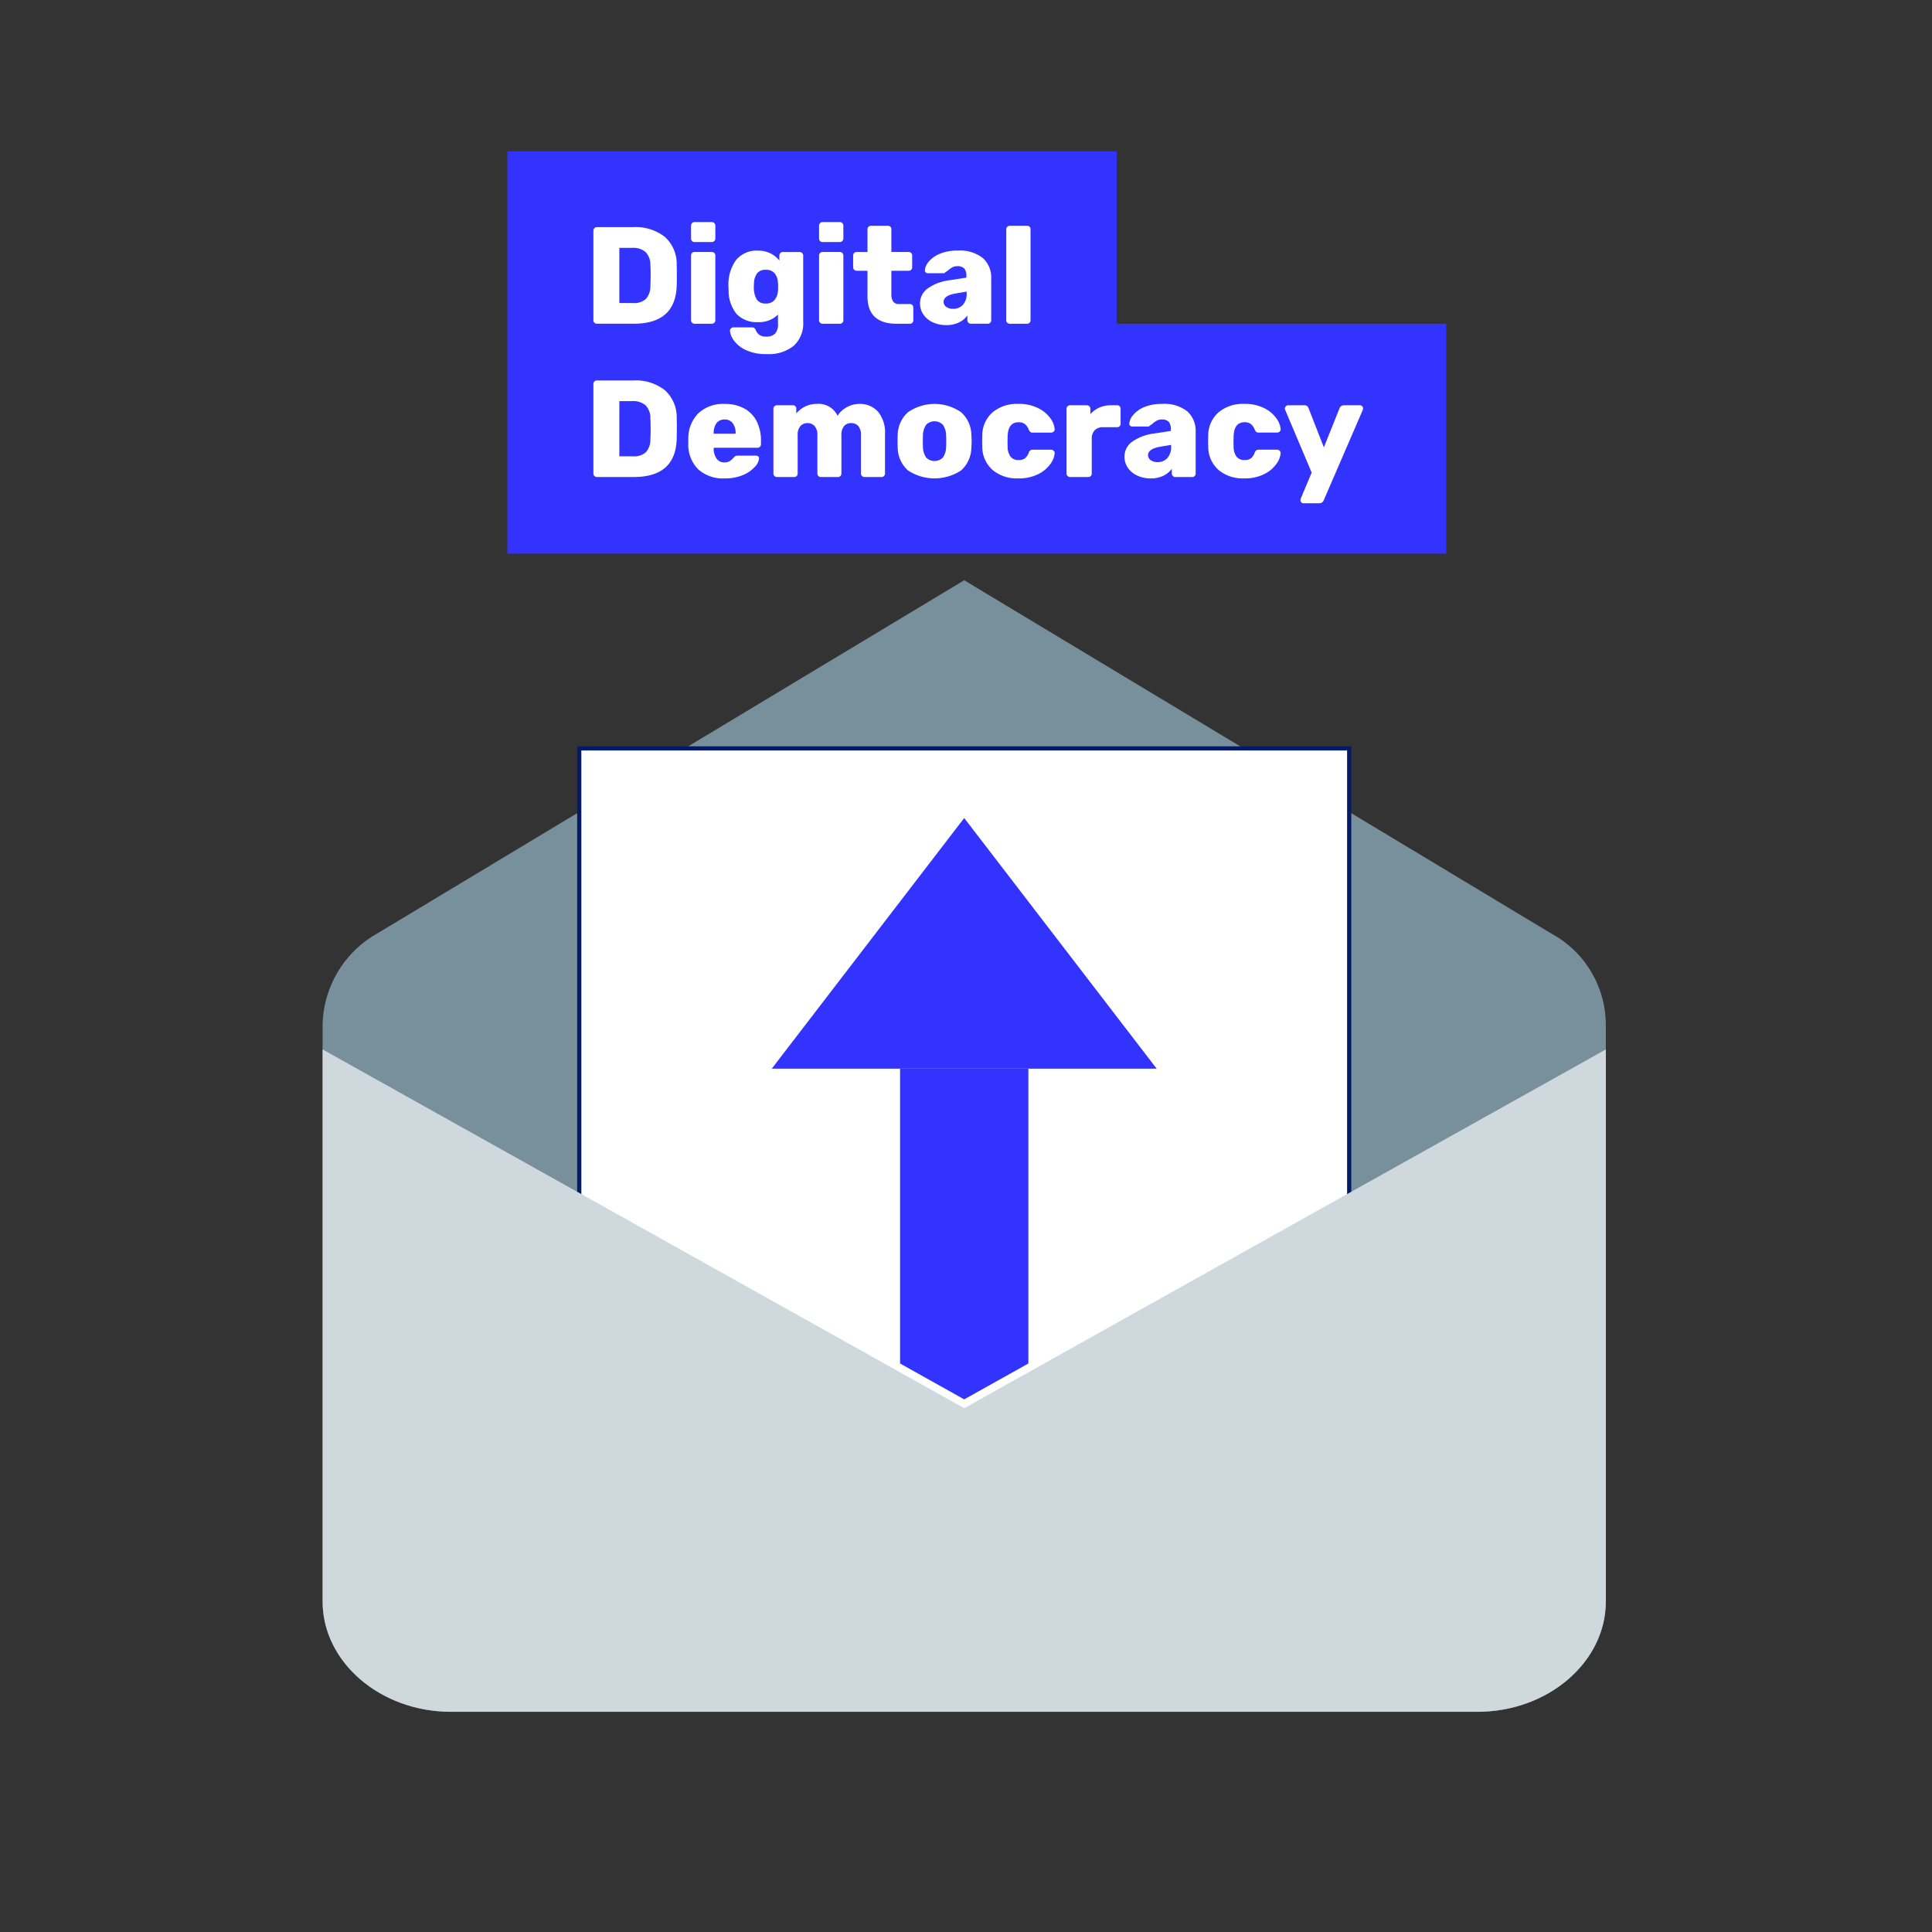 <svg id="icons" xmlns="http://www.w3.org/2000/svg" width="100" height="100" viewBox="0 0 100 100"><rect x="0" y="0" width="100" height="100" fill="#333333" stroke="none"/><title>misc</title><path d="M76.475,88.602H23.34c-3.653,0-6.642-2.571-6.642-5.714V53.033a5.557,5.557,0,0,1,2.823-4.714L49.907,30.034,80.294,48.319a5.386,5.386,0,0,1,2.823,4.714v29.855C83.117,86.03,80.128,88.602,76.475,88.602Z" fill="#78909c"/><path d="M29.982,38.737H69.834V77.174H29.982Z" fill="#fff" stroke="#041a66" stroke-miterlimit="10" stroke-width="0.217"/><path d="M49.907,42.341,39.945,55.316h19.926Z" fill="#33f"/><path d="M76.475,88.602H23.34c-3.653,0-6.642-2.571-6.642-5.714V54.318l33.21,18.57,33.21-18.57V82.888C83.117,86.03,80.128,88.602,76.475,88.602Z" fill="#cfd8dc"/><path d="M49.907,72.431l3.321-1.857V55.316H46.587V70.574Z" fill="#33f"/><polygon points="57.798 16.756 57.798 7.832 26.262 7.832 26.262 16.756 26.262 17.749 26.262 28.657 74.855 28.657 74.855 16.756 57.798 16.756" fill="#33f"/><path d="M30.767,16.704a.172.172,0,0,1-.053-.125V11.944a.185.185,0,0,1,.05-.132.168.168,0,0,1,.128-.054H32.77a2.443,2.443,0,0,1,1.642.503,1.883,1.883,0,0,1,.614,1.446q.007.207.007.55t-.007.543q-.071,1.957-2.221,1.956H30.892A.171.171,0,0,1,30.767,16.704Zm2.003-1.018a.905.905,0,0,0,.664-.214.984.984,0,0,0,.229-.685q.014-.207.014-.536t-.014-.528a.929.929,0,0,0-.246-.675.962.962,0,0,0-.682-.218h-.678v2.856Z" fill="#fff"/><path d="M35.819,12.476a.186.186,0,0,1-.05-.132V11.68a.18.18,0,0,1,.053-.132.172.172,0,0,1,.125-.054H36.84a.183.183,0,0,1,.186.18v.67a.182.182,0,0,1-.179.185h-.899A.168.168,0,0,1,35.819,12.476Zm.004,4.227a.172.172,0,0,1-.053-.125V13.222a.168.168,0,0,1,.053-.129.178.178,0,0,1,.125-.05H36.84a.186.186,0,0,1,.132.05.168.168,0,0,1,.053.129v3.356a.168.168,0,0,1-.053.129.186.186,0,0,1-.132.05h-.892a.172.172,0,0,1-.125-.053Z" fill="#fff"/><path d="M38.582,18.107a1.554,1.554,0,0,1-.614-.51.959.959,0,0,1-.186-.482.156.156,0,0,1,.057-.121.19.19,0,0,1,.129-.05h.957a.187.187,0,0,1,.114.032.283.283,0,0,1,.079.111.641.641,0,0,0,.186.246.58.58,0,0,0,.357.089.612.612,0,0,0,.457-.153.715.715,0,0,0,.15-.511v-.478a1.37,1.37,0,0,1-1.035.393,1.419,1.419,0,0,1-1.103-.418,1.895,1.895,0,0,1-.418-1.232l-.007-.193a2.146,2.146,0,0,1,.389-1.364,1.363,1.363,0,0,1,1.139-.493,1.42,1.42,0,0,1,.643.139,1.352,1.352,0,0,1,.464.375v-.257a.187.187,0,0,1,.05-.132.168.168,0,0,1,.128-.054h.871a.183.183,0,0,1,.185.18V16.65a1.567,1.567,0,0,1-.492,1.249,2.044,2.044,0,0,1-1.385.428A2.43,2.43,0,0,1,38.582,18.107Zm1.514-2.585a.828.828,0,0,0,.171-.471,1.962,1.962,0,0,0,.007-.214,1.846,1.846,0,0,0-.007-.214.82.82,0,0,0-.171-.475.558.558,0,0,0-.457-.182.535.535,0,0,0-.457.189.923.923,0,0,0-.157.525l-.007.157a1.267,1.267,0,0,0,.136.639.514.514,0,0,0,.485.232A.552.552,0,0,0,40.096,15.521Z" fill="#fff"/><path d="M42.445,12.476a.185.185,0,0,1-.05-.132V11.68a.179.179,0,0,1,.054-.132.171.171,0,0,1,.125-.054h.892a.183.183,0,0,1,.186.18v.669a.183.183,0,0,1-.18.185h-.898A.167.167,0,0,1,42.445,12.476Zm.004,4.227a.172.172,0,0,1-.054-.125V13.222a.168.168,0,0,1,.054-.129.177.177,0,0,1,.125-.05h.892a.188.188,0,0,1,.132.05.168.168,0,0,1,.054.129v3.356a.169.169,0,0,1-.054.129.187.187,0,0,1-.132.05h-.892a.171.171,0,0,1-.125-.053Z" fill="#fff"/><path d="M44.901,15.336v-1.321h-.564a.183.183,0,0,1-.179-.178v-.614a.168.168,0,0,1,.054-.129.178.178,0,0,1,.125-.05h.564v-1.178a.169.169,0,0,1,.054-.129.179.179,0,0,1,.125-.05h.878a.171.171,0,0,1,.179.163q0,.008,0,.015v1.178h.892a.186.186,0,0,1,.132.05.168.168,0,0,1,.053.129v.614a.168.168,0,0,1-.053.129.187.187,0,0,1-.132.05h-.892v1.214a.644.644,0,0,0,.093.379.344.344,0,0,0,.3.128h.564a.169.169,0,0,1,.129.054.187.187,0,0,1,.05.132v.657a.179.179,0,0,1-.05.125.169.169,0,0,1-.129.053H46.415Q44.901,16.757,44.901,15.336Z" fill="#fff"/><path d="M48.282,16.682a1.176,1.176,0,0,1-.486-.404.979.979,0,0,1-.175-.564.944.944,0,0,1,.403-.789,2.493,2.493,0,0,1,1.11-.418l.885-.136v-.086a.575.575,0,0,0-.107-.386.467.467,0,0,0-.364-.121.516.516,0,0,0-.239.05,1.284,1.284,0,0,0-.218.15.881.881,0,0,1-.164.114.083.083,0,0,1-.071.05h-.828a.16.16,0,0,1-.118-.046.129.129,0,0,1-.039-.111.783.783,0,0,1,.193-.432,1.459,1.459,0,0,1,.564-.41,2.265,2.265,0,0,1,.935-.171,1.905,1.905,0,0,1,1.314.389,1.353,1.353,0,0,1,.428,1.053V16.578a.178.178,0,0,1-.05.125.168.168,0,0,1-.129.053H50.25a.183.183,0,0,1-.179-.178v-.25a1.153,1.153,0,0,1-.435.361,1.469,1.469,0,0,1-.664.139A1.596,1.596,0,0,1,48.282,16.682Zm1.556-.903a.839.839,0,0,0,.196-.6V15.093l-.593.1q-.6.114-.6.428a.31.31,0,0,0,.139.264.579.579,0,0,0,.346.1A.673.673,0,0,0,49.839,15.779Z" fill="#fff"/><path d="M52.138,16.707a.168.168,0,0,1-.054-.129V11.866a.169.169,0,0,1,.054-.129.187.187,0,0,1,.132-.05h.892a.171.171,0,0,1,.179.164c0,.005,0,.01,0,.015v4.713a.179.179,0,0,1-.05.125.168.168,0,0,1-.129.053H52.27A.186.186,0,0,1,52.138,16.707Z" fill="#fff"/><path d="M30.767,24.637a.172.172,0,0,1-.053-.125V19.878a.185.185,0,0,1,.05-.132.167.167,0,0,1,.128-.054H32.77a2.443,2.443,0,0,1,1.642.503,1.883,1.883,0,0,1,.614,1.446q.007.207.007.55t-.007.543q-.071,1.957-2.221,1.956H30.892A.172.172,0,0,1,30.767,24.637Zm2.003-1.018a.904.904,0,0,0,.664-.214.985.985,0,0,0,.229-.685q.014-.207.014-.536t-.014-.528a.929.929,0,0,0-.246-.675.962.962,0,0,0-.682-.218h-.678v2.856Z" fill="#fff"/><path d="M36.14,24.294a1.815,1.815,0,0,1-.514-1.36v-.221a1.842,1.842,0,0,1,.528-1.328,1.871,1.871,0,0,1,1.349-.478,2.04,2.04,0,0,1,1.039.246,1.563,1.563,0,0,1,.636.678,2.212,2.212,0,0,1,.21.982v.178a.183.183,0,0,1-.18.186H36.94V23.22a.894.894,0,0,0,.15.518.473.473,0,0,0,.407.196.494.494,0,0,0,.275-.068.953.953,0,0,0,.196-.175.381.381,0,0,1,.104-.089.325.325,0,0,1,.125-.017h.935a.166.166,0,0,1,.111.039.121.121,0,0,1,.046.096.727.727,0,0,1-.211.436,1.668,1.668,0,0,1-.614.428,2.343,2.343,0,0,1-.953.178A1.926,1.926,0,0,1,36.14,24.294Zm1.935-1.846V22.434a.838.838,0,0,0-.15-.532.507.507,0,0,0-.421-.189.497.497,0,0,0-.418.189.853.853,0,0,0-.146.532v.014Z" fill="#fff"/><path d="M40.085,24.637a.172.172,0,0,1-.053-.125V21.156a.168.168,0,0,1,.053-.129.178.178,0,0,1,.125-.05h.828a.171.171,0,0,1,.178.164.14.14,0,0,1,0,.015v.243a1.429,1.429,0,0,1,.443-.35,1.297,1.297,0,0,1,.614-.143,1.086,1.086,0,0,1,1.078.614,1.301,1.301,0,0,1,.478-.443,1.327,1.327,0,0,1,.657-.171,1.241,1.241,0,0,1,.953.396,1.682,1.682,0,0,1,.368,1.182v2.028a.178.178,0,0,1-.05.125.168.168,0,0,1-.128.053h-.878a.186.186,0,0,1-.132-.05.167.167,0,0,1-.054-.129V22.535a.704.704,0,0,0-.139-.482.481.481,0,0,0-.375-.154.464.464,0,0,0-.361.154.704.704,0,0,0-.139.482v1.978a.178.178,0,0,1-.05.125.168.168,0,0,1-.129.053h-.879a.186.186,0,0,1-.132-.05.168.168,0,0,1-.053-.129V22.535a.69.69,0,0,0-.143-.482.484.484,0,0,0-.371-.154.475.475,0,0,0-.364.154.678.678,0,0,0-.143.475v1.985a.178.178,0,0,1-.05.125.168.168,0,0,1-.129.053H40.21A.172.172,0,0,1,40.085,24.637Z" fill="#fff"/><path d="M46.99,24.344a1.614,1.614,0,0,1-.525-1.188q-.007-.093-.007-.321t.007-.322a1.599,1.599,0,0,1,.539-1.181,2.412,2.412,0,0,1,2.735,0,1.599,1.599,0,0,1,.539,1.181q.014.186.014.322c0,.09-.005.198-.014.321a1.615,1.615,0,0,1-.525,1.188A2.494,2.494,0,0,1,46.99,24.344Zm1.817-.664a.999.999,0,0,0,.164-.561c.005-.048.007-.143.007-.285s-.002-.238-.007-.286a1.005,1.005,0,0,0-.164-.557.604.604,0,0,0-.854-.018l-.018.018a1.003,1.003,0,0,0-.164.557l-.007.286.007.285a.998.998,0,0,0,.164.561.612.612,0,0,0,.866.006Z" fill="#fff"/><path d="M51.381,24.33a1.604,1.604,0,0,1-.539-1.203l-.007-.286.007-.293a1.589,1.589,0,0,1,.535-1.207,1.956,1.956,0,0,1,1.321-.436,2.224,2.224,0,0,1,1.042.222,1.69,1.69,0,0,1,.628.525,1.128,1.128,0,0,1,.222.554.154.154,0,0,1-.05.132.192.192,0,0,1-.136.053h-.957a.186.186,0,0,1-.121-.036.321.321,0,0,1-.078-.114.651.651,0,0,0-.204-.293.519.519,0,0,0-.318-.093q-.55,0-.571.729l-.007.271.007.236a.884.884,0,0,0,.15.546.512.512,0,0,0,.421.175.527.527,0,0,0,.325-.089.653.653,0,0,0,.196-.296.321.321,0,0,1,.078-.114.184.184,0,0,1,.121-.036h.957a.19.19,0,0,1,.129.05.155.155,0,0,1,.057.121,1.05,1.05,0,0,1-.196.532,1.664,1.664,0,0,1-.625.546,2.2,2.2,0,0,1-1.071.235A1.951,1.951,0,0,1,51.381,24.33Z" fill="#fff"/><path d="M55.258,24.637a.172.172,0,0,1-.054-.125V21.163a.186.186,0,0,1,.05-.132.168.168,0,0,1,.128-.054h.871a.183.183,0,0,1,.186.18v.277a1.362,1.362,0,0,1,.468-.339,1.464,1.464,0,0,1,.596-.118h.321a.171.171,0,0,1,.178.164c0,.005,0,.01,0,.015v.778a.178.178,0,0,1-.05.125.169.169,0,0,1-.129.053h-.721a.586.586,0,0,0-.439.157.606.606,0,0,0-.154.442V24.512a.168.168,0,0,1-.053.129.187.187,0,0,1-.132.05h-.943A.172.172,0,0,1,55.258,24.637Z" fill="#fff"/><path d="M58.864,24.616a1.178,1.178,0,0,1-.486-.404.981.981,0,0,1-.175-.564.943.943,0,0,1,.404-.789,2.494,2.494,0,0,1,1.11-.418l.885-.136V22.22a.575.575,0,0,0-.107-.386.467.467,0,0,0-.364-.121.517.517,0,0,0-.239.05,1.289,1.289,0,0,0-.218.15.867.867,0,0,1-.164.114.083.083,0,0,1-.071.05H58.61a.159.159,0,0,1-.118-.046.129.129,0,0,1-.039-.111.782.782,0,0,1,.193-.432,1.456,1.456,0,0,1,.564-.41,2.265,2.265,0,0,1,.935-.171,1.905,1.905,0,0,1,1.314.389,1.353,1.353,0,0,1,.428,1.053v2.164a.177.177,0,0,1-.05.125.168.168,0,0,1-.129.053h-.877a.183.183,0,0,1-.178-.178v-.25a1.154,1.154,0,0,1-.435.361,1.471,1.471,0,0,1-.664.139A1.598,1.598,0,0,1,58.864,24.616Zm1.556-.903a.84.84,0,0,0,.196-.6V23.027l-.593.1q-.6.114-.6.428a.31.31,0,0,0,.139.264.578.578,0,0,0,.346.1A.672.672,0,0,0,60.421,23.713Z" fill="#fff"/><path d="M63.077,24.33a1.604,1.604,0,0,1-.539-1.203l-.007-.286.007-.293a1.588,1.588,0,0,1,.536-1.207,1.955,1.955,0,0,1,1.321-.436,2.225,2.225,0,0,1,1.042.221,1.693,1.693,0,0,1,.628.525,1.128,1.128,0,0,1,.221.554.154.154,0,0,1-.05.132.192.192,0,0,1-.136.053H65.144a.185.185,0,0,1-.121-.036.321.321,0,0,1-.078-.114.652.652,0,0,0-.204-.293.518.518,0,0,0-.318-.093q-.55,0-.571.729l-.007.271.007.236a.885.885,0,0,0,.15.546.511.511,0,0,0,.421.175.527.527,0,0,0,.325-.089.653.653,0,0,0,.196-.296.318.318,0,0,1,.078-.114.184.184,0,0,1,.121-.036h.957a.191.191,0,0,1,.128.05.155.155,0,0,1,.057.121,1.049,1.049,0,0,1-.196.532,1.663,1.663,0,0,1-.625.546,2.2,2.2,0,0,1-1.071.236A1.95,1.95,0,0,1,63.077,24.33Z" fill="#fff"/><path d="M67.357,26.004a.146.146,0,0,1-.043-.107.29.29,0,0,1,.014-.093l.564-1.342L66.522,21.22a.274.274,0,0,1-.021-.079.222.222,0,0,1,.061-.118.152.152,0,0,1,.111-.046h.85a.208.208,0,0,1,.207.15l.793,2.028.813-2.028a.229.229,0,0,1,.214-.15h.843a.152.152,0,0,1,.111.046.144.144,0,0,1,.046.104.301.301,0,0,1-.014.093l-2.021,4.677a.233.233,0,0,1-.222.15h-.828A.145.145,0,0,1,67.357,26.004Z" fill="#fff"/></svg>